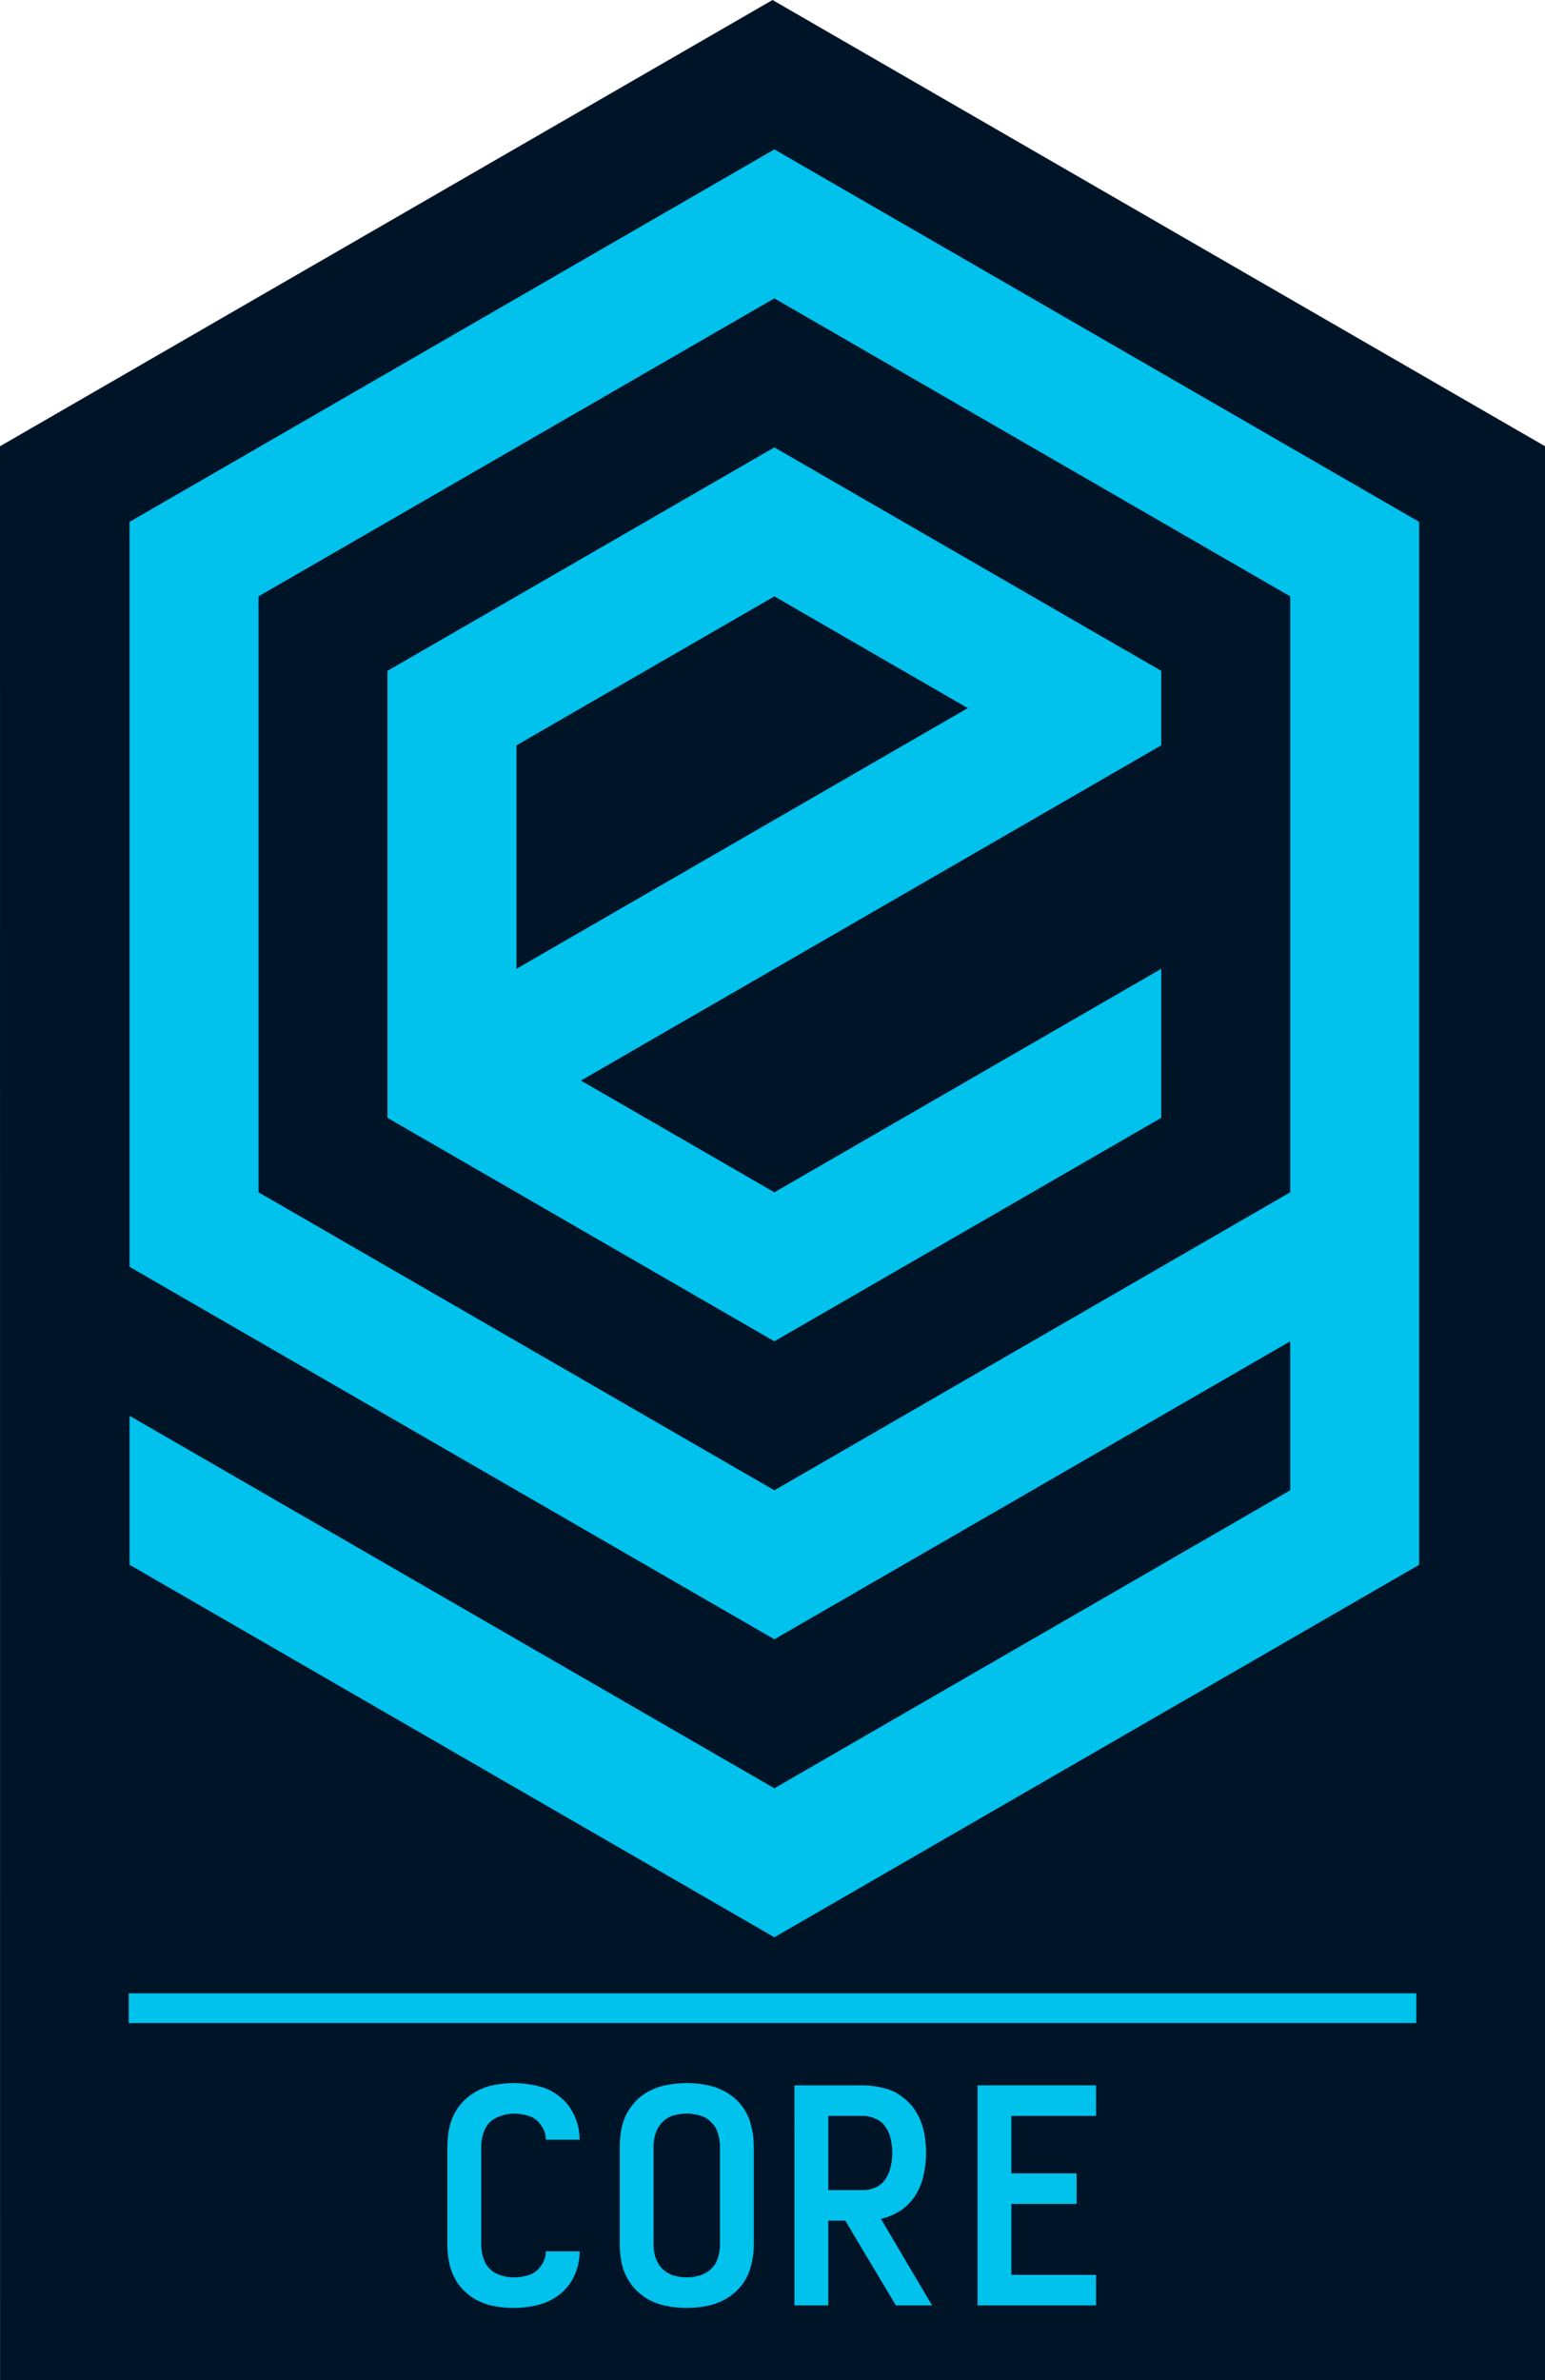 <?xml version="1.0" encoding="UTF-8"?>
<svg width="103.92mm" height="160mm" version="1.1" viewBox="0 0 103.92 160" xmlns="http://www.w3.org/2000/svg" xmlns:cc="http://creativecommons.org/ns#" xmlns:dc="http://purl.org/dc/elements/1.1/" xmlns:rdf="http://www.w3.org/1999/02/22-rdf-syntax-ns#" xmlns:xlink="http://www.w3.org/1999/xlink">
 <g transform="translate(-25.981 -17)">
  <path d="m25.981 47 51.962-30 51.962 30v130h-103.92z" fill="#001428"/>
  <path transform="scale(.265)" d="m294.59 102.05-163.66 94.488v188.98l163.66 94.488 130.93-75.59v37.795l-130.93 75.59-163.66-94.488v37.795l163.66 94.488 163.66-94.488v-264.57zm0 37.795 130.93 75.592v151.18l-130.93 75.592-130.93-75.592v-151.18zm0 75.592 49.096 28.346-114.56 66.143v-56.693zm98.194 94.488-98.194 56.692-49.098-28.346 147.29-85.039v-18.898l-98.193-56.691-98.195 56.691v113.39l98.195 56.693 98.193-56.693z" fill="#00c2ec"/>
  <path d="m34.641 152h86.603" fill="none" stroke="#00c2ec" stroke-width="2"/>
  <g fill="#00c2ec" stroke-width=".265" aria-label="CORE">
   <path d="m60.542 172.15q0.825 0 1.63-0.201 0.805-0.201 1.449-0.704 0.664-0.523 1.006-1.288 0.342-0.785 0.342-1.61h-2.274q0 0.523-0.322 0.966-0.302 0.443-0.805 0.624-0.503 0.161-1.026 0.161-0.584 0-1.147-0.241-0.543-0.262-0.805-0.805-0.241-0.563-0.241-1.147v-6.621q0-0.584 0.241-1.127 0.262-0.563 0.805-0.805 0.563-0.262 1.147-0.262 0.523 0 1.026 0.161 0.503 0.161 0.805 0.624 0.322 0.443 0.322 0.966h2.274q0-0.825-0.342-1.59-0.342-0.785-1.006-1.308-0.644-0.523-1.449-0.704-0.805-0.201-1.63-0.201-0.704 0-1.409 0.141-0.684 0.141-1.288 0.523-0.604 0.362-1.026 0.946-0.402 0.563-0.584 1.248-0.161 0.684-0.161 1.389v6.621q0 0.704 0.161 1.389 0.181 0.684 0.584 1.268 0.423 0.563 1.026 0.946 0.604 0.362 1.288 0.503 0.704 0.141 1.409 0.141z"/>
   <path d="m72.174 172.15q0.704 0 1.389-0.141 0.704-0.141 1.308-0.503 0.624-0.382 1.046-0.946 0.423-0.584 0.584-1.268 0.181-0.684 0.181-1.389v-6.621q0-0.704-0.181-1.389-0.161-0.704-0.584-1.268-0.423-0.584-1.046-0.946-0.604-0.362-1.308-0.503-0.684-0.141-1.389-0.141-0.704 0-1.409 0.141-0.684 0.141-1.308 0.503-0.604 0.362-1.026 0.946-0.423 0.563-0.604 1.268-0.161 0.684-0.161 1.389v6.621q0 0.704 0.161 1.389 0.181 0.684 0.604 1.268 0.423 0.563 1.026 0.946 0.624 0.362 1.308 0.503 0.704 0.141 1.409 0.141zm0-2.053q-0.443 0-0.885-0.121-0.423-0.141-0.745-0.443-0.322-0.322-0.463-0.745-0.141-0.443-0.141-0.885v-6.621q0-0.443 0.141-0.865 0.141-0.443 0.463-0.765 0.322-0.322 0.745-0.443 0.443-0.121 0.885-0.121 0.443 0 0.865 0.121 0.443 0.121 0.765 0.443 0.342 0.322 0.463 0.765 0.141 0.423 0.141 0.865v6.621q0 0.443-0.141 0.885-0.121 0.423-0.463 0.745-0.322 0.302-0.765 0.443-0.423 0.121-0.865 0.121z"/>
   <path d="m79.418 171.98h2.274v-5.695h1.147l3.401 5.695h2.435l-3.441-5.816q0.704-0.161 1.328-0.563 0.624-0.423 1.006-1.046 0.402-0.644 0.543-1.368 0.161-0.724 0.161-1.449 0-0.704-0.141-1.409t-0.503-1.308q-0.362-0.624-0.946-1.046-0.563-0.443-1.268-0.604-0.684-0.181-1.389-0.181h-4.608zm4.608-7.748h-2.334v-4.991h2.334q0.443 0 0.865 0.201 0.423 0.181 0.664 0.563 0.262 0.382 0.342 0.825 0.101 0.443 0.101 0.906 0 0.443-0.101 0.885-0.08 0.443-0.342 0.845-0.241 0.382-0.664 0.584-0.423 0.181-0.865 0.181z"/>
   <path d="m91.734 171.98h7.969v-2.053h-5.695v-4.769h4.387v-2.053h-4.387v-3.864h5.695v-2.053h-7.969z"/>
  </g>
 </g>
</svg>
